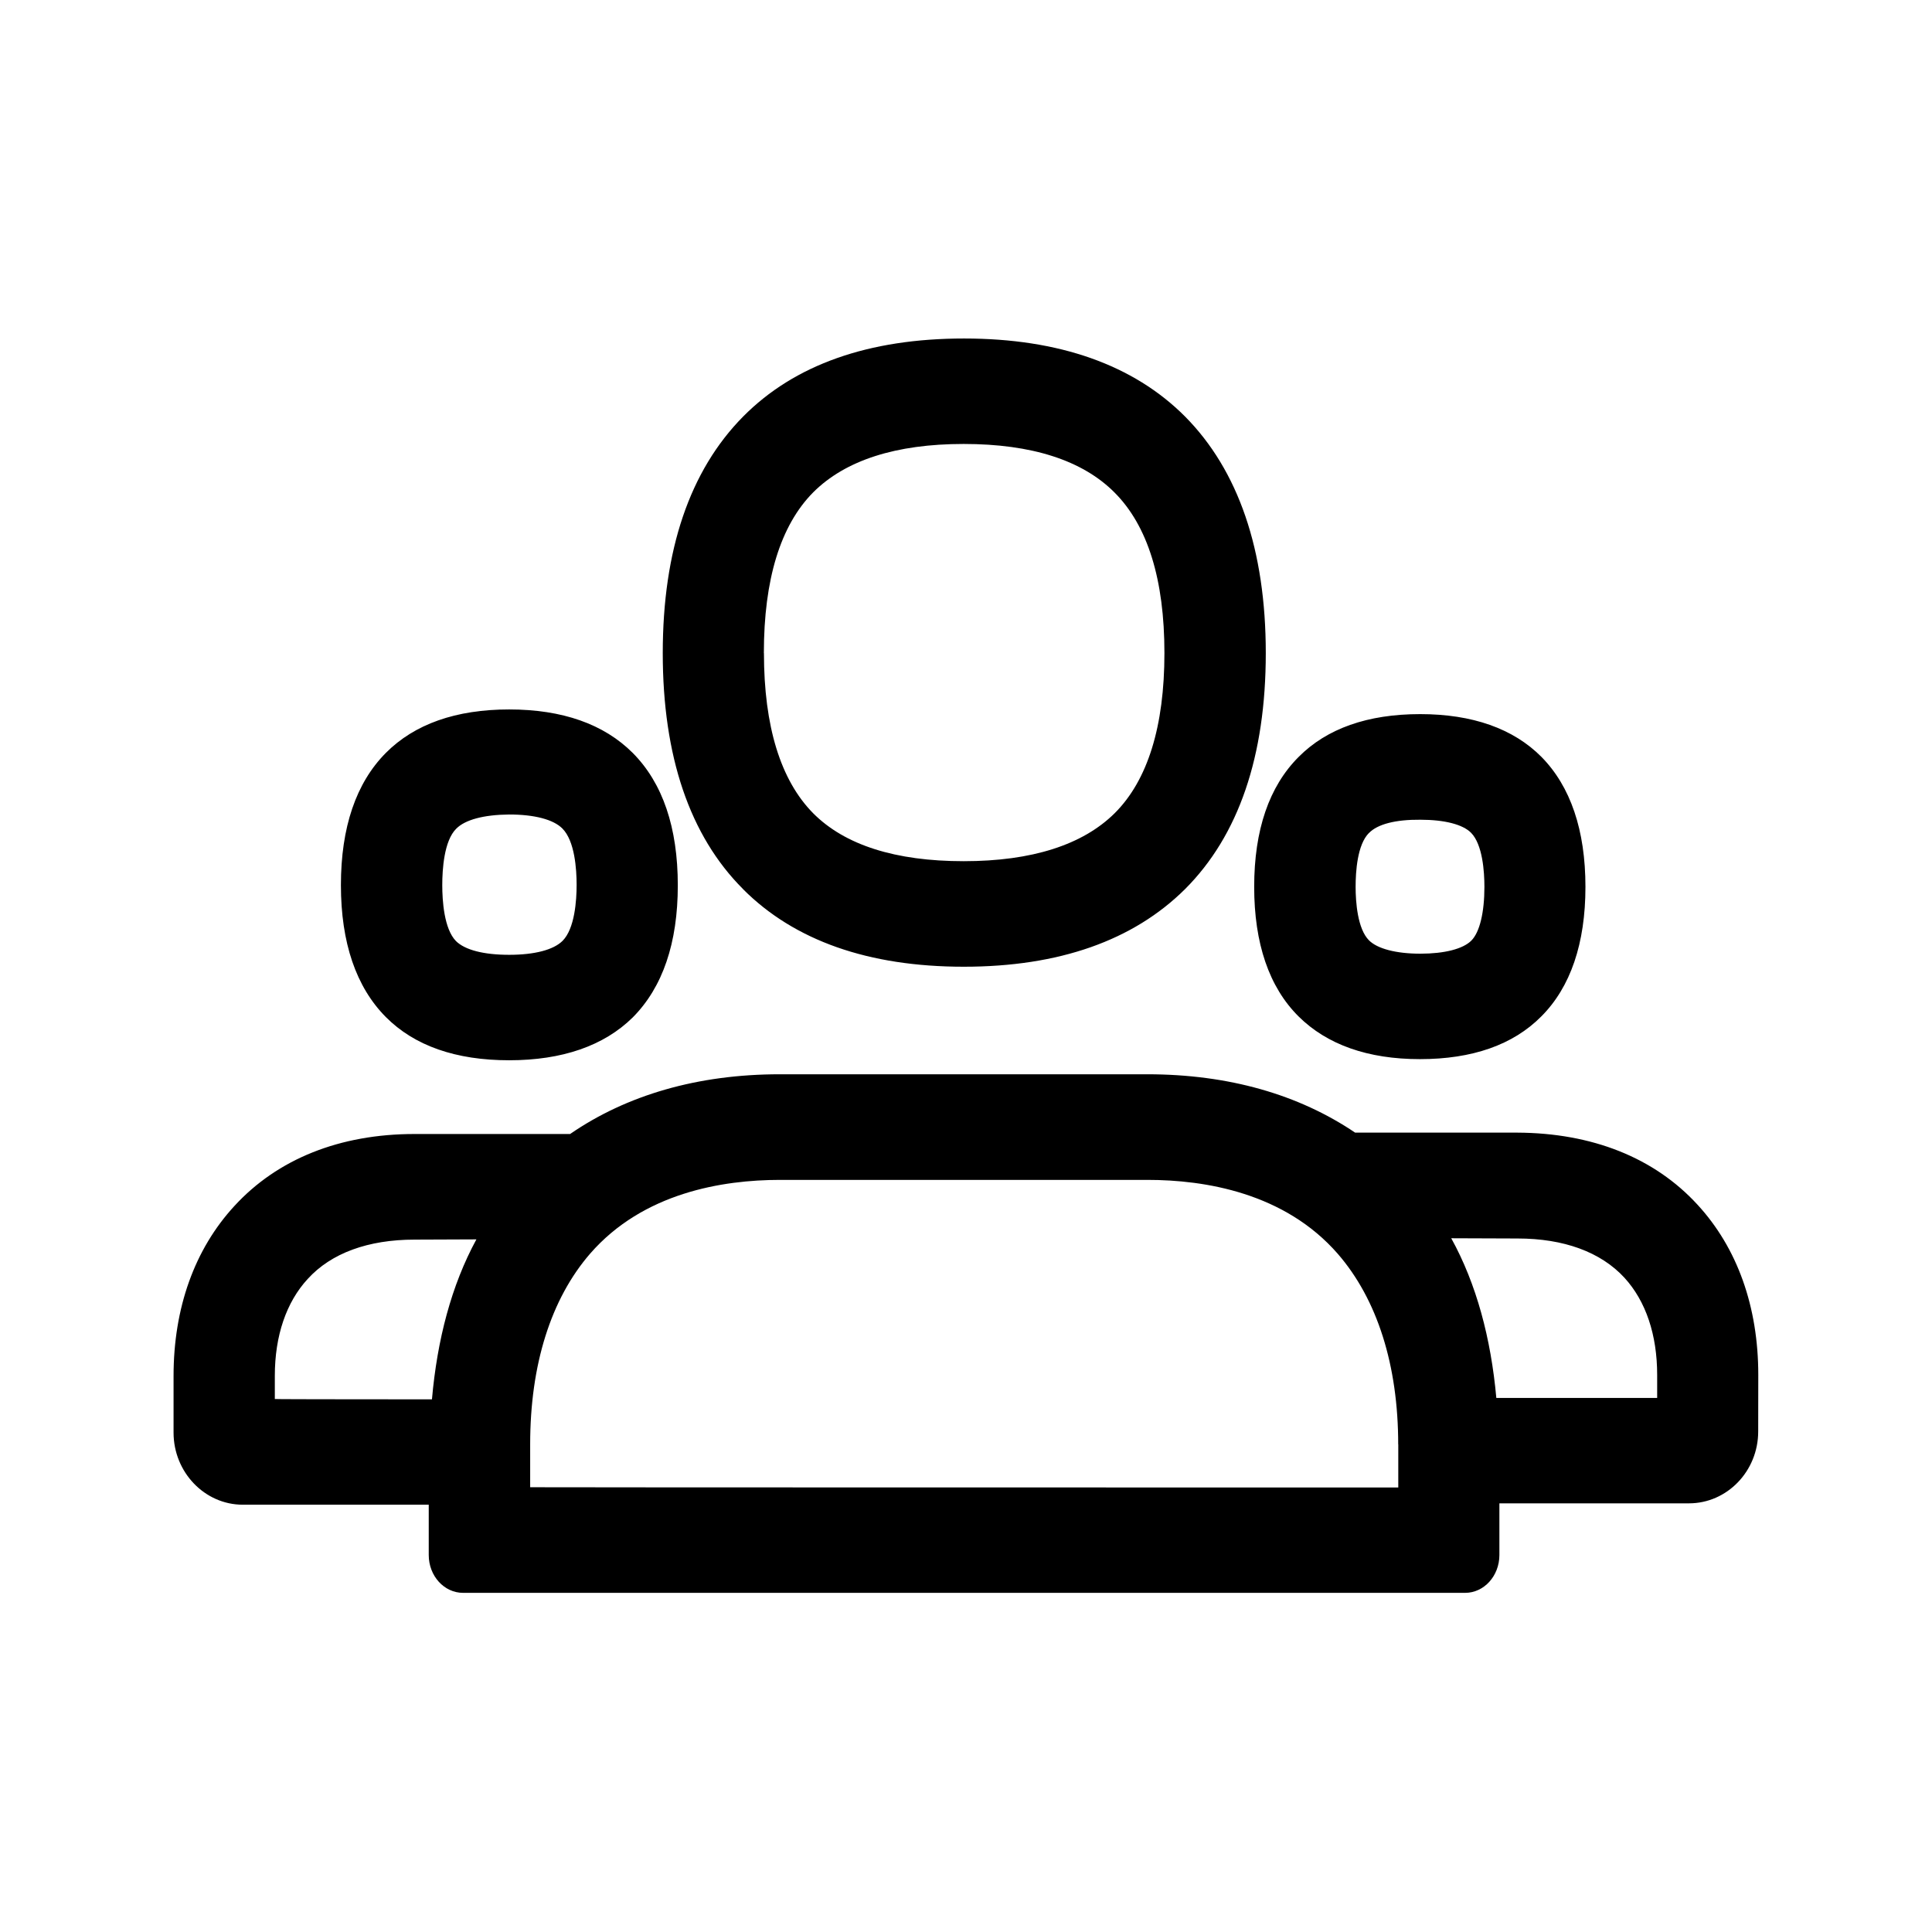 <svg xmlns="http://www.w3.org/2000/svg" width="24" height="24" fill="none"><path fill="#000" d="M9.23 11.045c.637.639 1.558.964 2.743.964 1.182 0 2.104-.325 2.748-.964.666-.666 1.003-1.652 1.003-2.932s-.34-2.27-1.003-2.939c-.639-.641-1.563-.969-2.745-.969-1.185 0-2.107.325-2.745.97-.661.669-.998 1.655-.998 2.938 0 1.28.334 2.269.998 2.932m.258-2.932c0-.914.205-1.586.614-1.998.398-.397 1.025-.6 1.868-.6.846 0 1.476.203 1.874.603.412.412.62 1.081.62 1.995 0 .91-.208 1.58-.617 1.988-.398.395-1.03.597-1.877.597-.846 0-1.476-.199-1.871-.597-.403-.409-.61-1.078-.61-1.988m-3.823 2.182c.11-.112.342-.174.658-.177.314 0 .55.062.661.174.154.154.177.504.177.7 0 .193-.023.543-.174.695-.112.112-.347.174-.664.174-.316 0-.549-.06-.661-.171-.148-.152-.17-.502-.17-.695 0-.196.022-.55.173-.7m-.874 2.339c.356.358.871.537 1.532.537.658 0 1.177-.179 1.535-.532.373-.375.56-.927.56-1.641 0-.717-.187-1.27-.56-1.645-.358-.358-.874-.54-1.535-.54s-1.176.182-1.532.54c-.37.373-.558.925-.558 1.642 0 .714.188 1.266.558 1.639m12.213-2.286c.106-.11.33-.168.638-.165.3 0 .527.058.63.162.144.146.166.485.166.672 0 .32-.059.563-.162.667s-.334.163-.634.163c-.302 0-.535-.062-.638-.166-.143-.143-.166-.479-.166-.664 0-.187.02-.524.166-.67m-1.426.67c0 .702.185 1.246.552 1.61.353.35.86.53 1.507.53.65 0 1.157-.177 1.507-.53.364-.364.549-.908.549-1.61 0-.704-.185-1.247-.546-1.614-.35-.353-.86-.532-1.507-.532-.653 0-1.16.179-1.51.532-.367.367-.552.908-.552 1.613m5.006 6.35h-1.998c-.067-.74-.246-1.415-.56-1.984l.824.003c.574 0 1.033.168 1.327.487.267.292.407.71.407 1.208zm-3.216.577v.535s-10.784 0-10.784-.003v-.535c0-.986.257-1.804.745-2.367.658-.756 1.644-.916 2.358-.916h4.566c.714 0 1.703.16 2.364.919.49.565.75 1.383.75 2.367m-12.003-.56s-1.952 0-1.952-.004v-.288c0-.499.143-.916.409-1.204.291-.32.75-.488 1.327-.488l.768-.003c-.311.572-.487 1.247-.552 1.986m16.476-.303c0-.846-.26-1.577-.756-2.115-.535-.583-1.308-.89-2.238-.894h-2.014c-.7-.473-1.571-.725-2.583-.725H9.687c-1.02 0-1.902.258-2.605.742H5.15c-.93 0-1.703.311-2.238.894-.495.537-.756 1.266-.756 2.112v.703c0 .493.387.896.86.896h2.31v.625c0 .26.191.47.427.47H18.2c.235 0 .426-.21.426-.47v-.642h2.355c.474 0 .86-.4.86-.893z"/></svg>